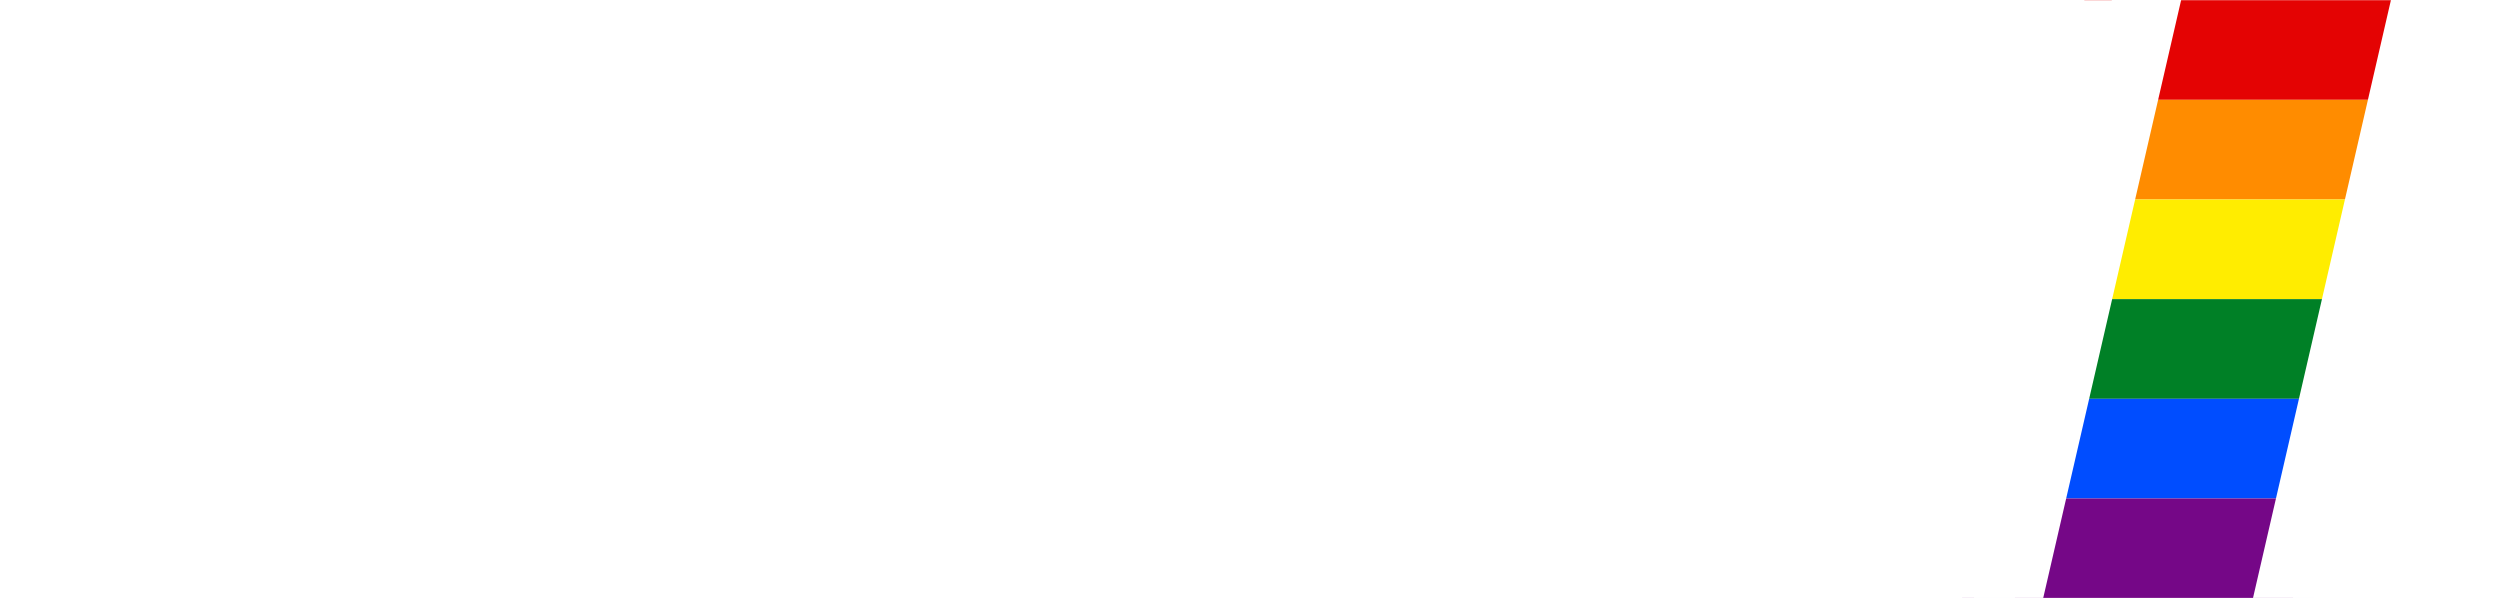 <?xml version="1.0" encoding="UTF-8" standalone="no"?>
<svg
   xmlns:dc="http://purl.org/dc/elements/1.1/"
   xmlns:cc="http://creativecommons.org/ns#"
   xmlns:rdf="http://www.w3.org/1999/02/22-rdf-syntax-ns#"
   xmlns:svg="http://www.w3.org/2000/svg"
   xmlns="http://www.w3.org/2000/svg"
   xmlns:sodipodi="http://sodipodi.sourceforge.net/DTD/sodipodi-0.dtd"
   xmlns:inkscape="http://www.inkscape.org/namespaces/inkscape"
   inkscape:version="1.0 (4035a4f, 2020-05-01)"
   sodipodi:docname="nada-darkmode.svg"
   version="1.1"
   viewBox="0 0 439 105"
   data-name="Layer 1"
   id="Layer_1">
  <sodipodi:namedview
     inkscape:current-layer="Layer_1"
     inkscape:window-maximized="0"
     inkscape:window-y="25"
     inkscape:window-x="0"
     inkscape:cy="79.907078"
     inkscape:cx="387.64153"
     inkscape:zoom="4.5873351"
     showgrid="false"
     id="namedview870"
     inkscape:window-height="1387"
     inkscape:window-width="2560"
     inkscape:pageshadow="2"
     inkscape:pageopacity="0"
     guidetolerance="10"
     gridtolerance="10"
     objecttolerance="10"
     borderopacity="1"
     bordercolor="#666666"
     pagecolor="#ffffff" />
  <defs
     id="defs835">
    <style
       id="style833">.cls-1{fill:#e40303;}.cls-2{fill:#ff8c00;}.cls-3{fill:#ffed00;}.cls-4{fill:#008026;}.cls-5{fill:#004dff;}.cls-6{fill:#750787;}</style>
    <filter
       id="filter1090"
       inkscape:label="Invert"
       style="color-interpolation-filters:sRGB;">
      <feColorMatrix
         id="feColorMatrix1086"
         result="color1"
         values="180"
         type="hueRotate" />
      <feColorMatrix
         id="feColorMatrix1088"
         result="fbSourceGraphic"
         values="-1 0 0 0 1 0 -1 0 0 1 0 0 -1 0 1 -0.21 -0.72 -0.07 2 0 " />
      <feColorMatrix
         id="feColorMatrix1122"
         values="0 0 0 -1 0 0 0 0 -1 0 0 0 0 -1 0 0 0 0 1 0"
         in="fbSourceGraphic"
         result="fbSourceGraphicAlpha" />
      <feColorMatrix
         in="fbSourceGraphic"
         result="color1"
         values="180"
         type="hueRotate"
         id="feColorMatrix1124" />
      <feColorMatrix
         result="color2"
         values="-1 0 0 0 1 0 -1 0 0 1 0 0 -1 0 1 -0.21 -0.72 -0.07 2 0 "
         id="feColorMatrix1126" />
    </filter>
    <filter
       id="filter1096"
       inkscape:label="Invert"
       style="color-interpolation-filters:sRGB;">
      <feColorMatrix
         id="feColorMatrix1092"
         result="color1"
         values="180"
         type="hueRotate" />
      <feColorMatrix
         id="feColorMatrix1094"
         result="fbSourceGraphic"
         values="-1 0 0 0 1 0 -1 0 0 1 0 0 -1 0 1 -0.21 -0.72 -0.07 2 0 " />
      <feColorMatrix
         id="feColorMatrix1128"
         values="0 0 0 -1 0 0 0 0 -1 0 0 0 0 -1 0 0 0 0 1 0"
         in="fbSourceGraphic"
         result="fbSourceGraphicAlpha" />
      <feColorMatrix
         in="fbSourceGraphic"
         result="color1"
         values="180"
         type="hueRotate"
         id="feColorMatrix1130" />
      <feColorMatrix
         result="color2"
         values="-1 0 0 0 1 0 -1 0 0 1 0 0 -1 0 1 -0.21 -0.72 -0.07 2 0 "
         id="feColorMatrix1132" />
    </filter>
    <filter
       id="filter1102"
       inkscape:label="Invert"
       style="color-interpolation-filters:sRGB;">
      <feColorMatrix
         id="feColorMatrix1098"
         result="color1"
         values="180"
         type="hueRotate" />
      <feColorMatrix
         id="feColorMatrix1100"
         result="fbSourceGraphic"
         values="-1 0 0 0 1 0 -1 0 0 1 0 0 -1 0 1 -0.21 -0.72 -0.07 2 0 " />
      <feColorMatrix
         id="feColorMatrix1134"
         values="0 0 0 -1 0 0 0 0 -1 0 0 0 0 -1 0 0 0 0 1 0"
         in="fbSourceGraphic"
         result="fbSourceGraphicAlpha" />
      <feColorMatrix
         in="fbSourceGraphic"
         result="color1"
         values="180"
         type="hueRotate"
         id="feColorMatrix1136" />
      <feColorMatrix
         result="color2"
         values="-1 0 0 0 1 0 -1 0 0 1 0 0 -1 0 1 -0.21 -0.72 -0.07 2 0 "
         id="feColorMatrix1138" />
    </filter>
    <filter
       id="filter1108"
       inkscape:label="Invert"
       style="color-interpolation-filters:sRGB;">
      <feColorMatrix
         id="feColorMatrix1104"
         result="color1"
         values="180"
         type="hueRotate" />
      <feColorMatrix
         id="feColorMatrix1106"
         result="fbSourceGraphic"
         values="-1 0 0 0 1 0 -1 0 0 1 0 0 -1 0 1 -0.21 -0.72 -0.07 2 0 " />
      <feColorMatrix
         id="feColorMatrix1140"
         values="0 0 0 -1 0 0 0 0 -1 0 0 0 0 -1 0 0 0 0 1 0"
         in="fbSourceGraphic"
         result="fbSourceGraphicAlpha" />
      <feColorMatrix
         in="fbSourceGraphic"
         result="color1"
         values="180"
         type="hueRotate"
         id="feColorMatrix1142" />
      <feColorMatrix
         result="color2"
         values="-1 0 0 0 1 0 -1 0 0 1 0 0 -1 0 1 -0.21 -0.72 -0.07 2 0 "
         id="feColorMatrix1144" />
    </filter>
    <filter
       id="filter1114"
       inkscape:label="Invert"
       style="color-interpolation-filters:sRGB;">
      <feColorMatrix
         id="feColorMatrix1110"
         result="color1"
         values="180"
         type="hueRotate" />
      <feColorMatrix
         id="feColorMatrix1112"
         result="fbSourceGraphic"
         values="-1 0 0 0 1 0 -1 0 0 1 0 0 -1 0 1 -0.21 -0.72 -0.07 2 0 " />
      <feColorMatrix
         id="feColorMatrix1146"
         values="0 0 0 -1 0 0 0 0 -1 0 0 0 0 -1 0 0 0 0 1 0"
         in="fbSourceGraphic"
         result="fbSourceGraphicAlpha" />
      <feColorMatrix
         in="fbSourceGraphic"
         result="color1"
         values="180"
         type="hueRotate"
         id="feColorMatrix1148" />
      <feColorMatrix
         result="color2"
         values="-1 0 0 0 1 0 -1 0 0 1 0 0 -1 0 1 -0.21 -0.72 -0.07 2 0 "
         id="feColorMatrix1150" />
    </filter>
    <filter
       id="filter1120"
       inkscape:label="Invert"
       style="color-interpolation-filters:sRGB;">
      <feColorMatrix
         id="feColorMatrix1116"
         result="color1"
         values="180"
         type="hueRotate" />
      <feColorMatrix
         id="feColorMatrix1118"
         result="fbSourceGraphic"
         values="-1 0 0 0 1 0 -1 0 0 1 0 0 -1 0 1 -0.21 -0.72 -0.07 2 0 " />
      <feColorMatrix
         id="feColorMatrix1152"
         values="0 0 0 -1 0 0 0 0 -1 0 0 0 0 -1 0 0 0 0 1 0"
         in="fbSourceGraphic"
         result="fbSourceGraphicAlpha" />
      <feColorMatrix
         in="fbSourceGraphic"
         result="color1"
         values="180"
         type="hueRotate"
         id="feColorMatrix1154" />
      <feColorMatrix
         result="color2"
         values="-1 0 0 0 1 0 -1 0 0 1 0 0 -1 0 1 -0.21 -0.72 -0.07 2 0 "
         id="feColorMatrix1156" />
    </filter>
  </defs>
  <polygon
     style="filter:url(#filter1090)"
     transform="matrix(0.995,0,0,1,2.02,0)"
     id="polygon837"
     points="362.03,17.53 365.84,0.03 427.68,0.03 423.86,17.53 "
     class="cls-1" />
  <polygon
     style="filter:url(#filter1096)"
     id="polygon839"
     points="420.36 35.03 358.53 35.03 362.34 17.53 424.18 17.53 420.36 35.03"
     class="cls-2" />
  <polygon
     style="filter:url(#filter1102)"
     id="polygon841"
     points="416.86 52.53 355.03 52.53 358.84 35.03 420.68 35.03 416.86 52.53"
     class="cls-3" />
  <polygon
     style="filter:url(#filter1108)"
     id="polygon843"
     points="413.36 70.03 351.53 70.03 355.34 52.53 417.18 52.53 413.36 70.03"
     class="cls-4" />
  <polygon
     style="filter:url(#filter1114)"
     id="polygon845"
     points="409.86 87.53 348.03 87.53 351.84 70.03 413.68 70.03 409.86 87.53"
     class="cls-5" />
  <polygon
     style="filter:url(#filter1120)"
     id="polygon847"
     points="406.36 105.03 344.53 105.03 348.34 87.53 410.18 87.53 406.36 105.03"
     class="cls-6" />
  <polygon
     style="fill:#ffffff;fill-opacity:1"
     id="polygon849"
     points="426.85 0.03 439.01 0.03 414.79 105.03 402.63 105.03 426.85 0.03" />
  <polygon
     style="fill:#ffffff;fill-opacity:1"
     id="polygon851"
     points="419.85 0 432.01 0 407.79 105 395.63 105 419.85 0" />
  <polygon
     style="fill:#ffffff;fill-opacity:1"
     id="polygon853"
     points="365.85 0.03 378.01 0.03 353.79 105.03 341.63 105.03 365.85 0.03" />
  <polygon
     style="fill:#ffffff;fill-opacity:1"
     id="polygon855"
     points="370.85 0 383.01 0 358.79 105 346.63 105 370.85 0" />
  <polygon
     style="fill:#ffffff;fill-opacity:1"
     id="polygon857"
     points="23.85 0.03 36.02 0.03 11.79 105.03 -0.37 105.03 23.85 0.03" />
  <polygon
     style="stroke-width:1.002;stroke-miterlimit:4;stroke-dasharray:none;fill:#ffffff;fill-opacity:1"
     id="polygon859"
     points="29.85 0 42.02 0 17.79 105 5.63 105 29.85 0" />
  <path
     style="fill:#ffffff;fill-opacity:1"
     id="path861"
     d="M73.86,87.5V35.21H86.51l1.06,6.64H88a41.69,41.69,0,0,1,7.38-5.53,18,18,0,0,1,9.38-2.38q8.53,0,12.38,5.59T121,55V87.5H105.49V57q0-5.69-1.53-7.8a5.64,5.64,0,0,0-4.9-2.11A9.32,9.32,0,0,0,94,48.44a29.54,29.54,0,0,0-4.64,3.74V87.5Z" />
  <path
     style="fill:#ffffff;fill-opacity:1"
     id="path863"
     d="M147.34,88.76a16.64,16.64,0,0,1-6.49-1.21,14,14,0,0,1-4.9-3.37,15.55,15.55,0,0,1-3.11-5A17,17,0,0,1,131.73,73a14.64,14.64,0,0,1,7-12.86q7-4.64,22.46-6.22a8.89,8.89,0,0,0-2.06-5.54q-1.84-2.05-6.17-2a18.7,18.7,0,0,0-6.69,1.26A50.2,50.2,0,0,0,139.11,51L133.53,40.8a54.88,54.88,0,0,1,10.59-5,36.13,36.13,0,0,1,11.75-1.9q10.13,0,15.45,5.75t5.32,17.87V87.5H164l-1.05-5.38h-.42a33.46,33.46,0,0,1-7.07,4.8A17.86,17.86,0,0,1,147.34,88.76Zm5.27-12a8.48,8.48,0,0,0,4.53-1.16,22.53,22.53,0,0,0,4-3.26V63.15q-8.24,1.16-11.39,3.37t-3.16,5.27a4.34,4.34,0,0,0,1.63,3.74A7.18,7.18,0,0,0,152.61,76.74Z" />
  <path
     style="fill:#ffffff;fill-opacity:1"
     id="path865"
     d="M208.37,88.76a20,20,0,0,1-8.8-1.9,18.84,18.84,0,0,1-6.75-5.43,25.58,25.58,0,0,1-4.32-8.59A39.66,39.66,0,0,1,187,61.35a33.45,33.45,0,0,1,1.85-11.49,27.57,27.57,0,0,1,4.85-8.59,21.16,21.16,0,0,1,7-5.43,18.57,18.57,0,0,1,8.07-1.9A15.8,15.8,0,0,1,216,35.42a26,26,0,0,1,5.59,4l-.63-8V13.6h15.49V87.5H223.76l-1-5.17h-.42a24.67,24.67,0,0,1-6.43,4.59A16.59,16.59,0,0,1,208.37,88.76Zm4-12.65a9.93,9.93,0,0,0,4.58-1,11.74,11.74,0,0,0,4-3.69V50a12.31,12.31,0,0,0-4.33-2.64,13.62,13.62,0,0,0-4.32-.74q-3.69,0-6.53,3.54t-2.85,11q0,7.8,2.48,11.39A8,8,0,0,0,212.38,76.11Z" />
  <path
     style="fill:#ffffff;fill-opacity:1"
     id="path867"
     d="M263.29,88.76a16.59,16.59,0,0,1-6.48-1.21,13.88,13.88,0,0,1-4.9-3.37,15.55,15.55,0,0,1-3.11-5A17,17,0,0,1,247.69,73a14.64,14.64,0,0,1,7-12.86q7-4.64,22.45-6.22a8.82,8.82,0,0,0-2.05-5.54q-1.85-2.05-6.17-2a18.7,18.7,0,0,0-6.69,1.26A49.68,49.68,0,0,0,255.07,51L249.48,40.8a55.24,55.24,0,0,1,10.6-5,36.09,36.09,0,0,1,11.75-1.9q10.13,0,15.45,5.75t5.32,17.87V87.5H280l-1.05-5.38h-.43a33.4,33.4,0,0,1-7.06,4.8A17.88,17.88,0,0,1,263.29,88.76Zm5.27-12a8.49,8.49,0,0,0,4.54-1.16,22.15,22.15,0,0,0,4-3.26V63.15q-8.22,1.16-11.38,3.37t-3.16,5.27a4.34,4.34,0,0,0,1.63,3.74A7.17,7.17,0,0,0,268.56,76.74Z" />
</svg>
